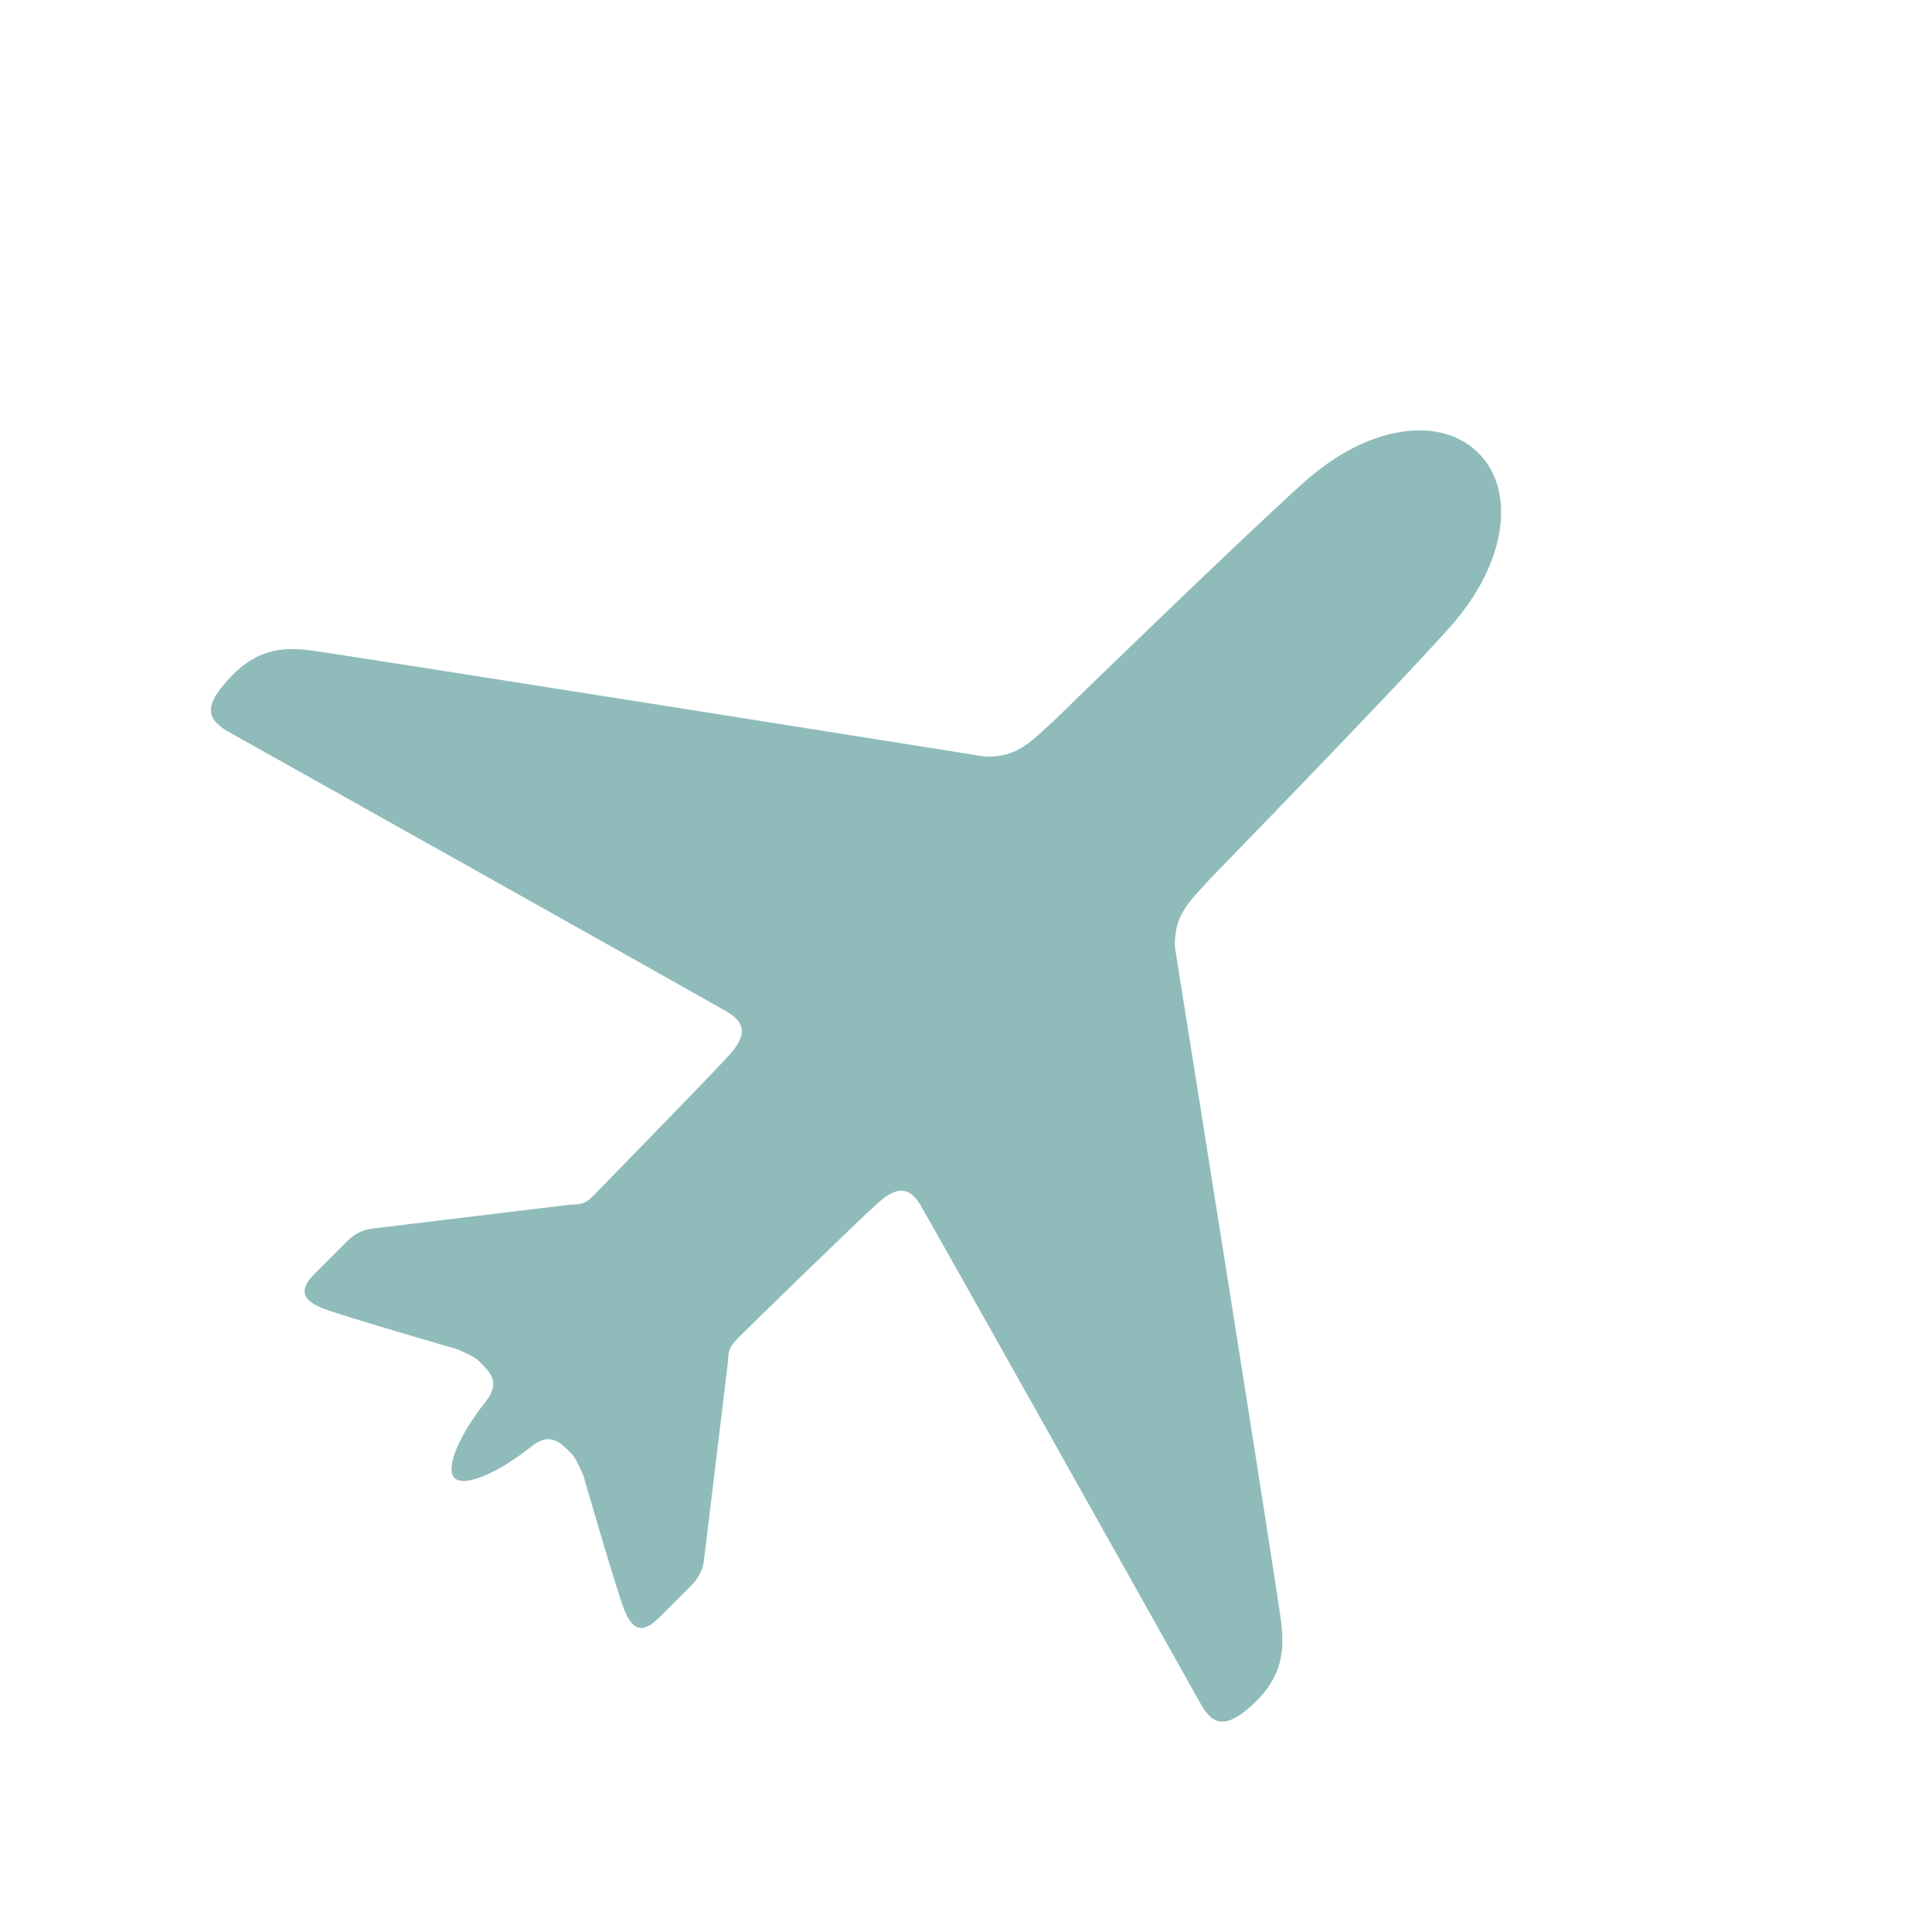 <?xml version="1.0" encoding="utf-8"?>
<svg viewBox="0 0 512 512" style="enable-background:new 0 0 512 512;" xmlns="http://www.w3.org/2000/svg">
  <path d="M 438.8 320.6 C 435.2 317.5 291.6 213.4 291.6 213.4 C 291.4 213.2 291.2 213 291.1 212.9 C 285.6 207.3 285.9 202.5 285.5 194.1 C 285.5 194.1 284.6 125.1 283.3 102.1 C 282 79.1 270 64 256 64 C 256 64 256 64 256 64 C 256 64 256 64 256 64 C 242 64 230.1 79 228.8 102 C 227.5 125 226.6 194 226.6 194 C 226.2 202.4 226.5 207.2 221 212.8 C 220.8 213 220.6 213.2 220.5 213.3 C 220.5 213.3 77 317.4 73.3 320.5 C 69.6 323.6 64.1 328.3 64.1 338.7 C 64.1 350.9 67.7 352.4 74.7 350.3 C 74.7 350.3 214.9 310.8 220.1 309.5 C 225.3 308.2 228 310.1 228.4 317 C 228.8 323.9 229.2 363.4 229.3 368 C 229.4 372.6 228.7 372.7 226.4 375.4 L 194.4 416.2 C 192.7 418.2 191.7 420.7 191.7 423.5 C 191.7 423.5 191.7 429.6 191.7 435.9 C 191.7 442.2 194.5 443.2 199.9 440.8 C 205.3 438.4 232.5 423.4 232.5 423.4 C 233.2 423.1 237.1 421.5 238.9 421.5 C 243.1 421.5 246.9 421.4 247.7 427.7 C 249 439.1 252.6 448 256.2 448 C 256.2 448 256.2 448 256.2 448 C 256.2 448 256.2 448 256.2 448 C 259.8 448 263.4 439.1 264.7 427.7 C 265.4 421.4 269.3 421.5 273.5 421.5 C 275.3 421.5 279.2 423.1 279.9 423.4 C 279.9 423.4 307.1 438.4 312.5 440.8 C 317.9 443.2 320.7 442.2 320.7 435.9 C 320.7 429.6 320.7 423.5 320.7 423.5 C 320.7 420.7 319.7 418.1 318 416.2 L 286 375.4 C 283.7 372.7 283.1 372.5 283.1 368 C 283.1 363.5 283.6 323.9 284 317 C 284.4 310.1 287.1 308.2 292.3 309.5 C 297.5 310.8 437.7 350.3 437.7 350.3 C 444.8 352.4 448.3 350.9 448.3 338.7 C 448 328.4 442.5 323.7 438.8 320.6 Z" style="fill: rgb(143, 188, 187);" transform="matrix(0.707, 0.707, -0.707, 0.707, 256.059, -106.18)"/>
</svg>